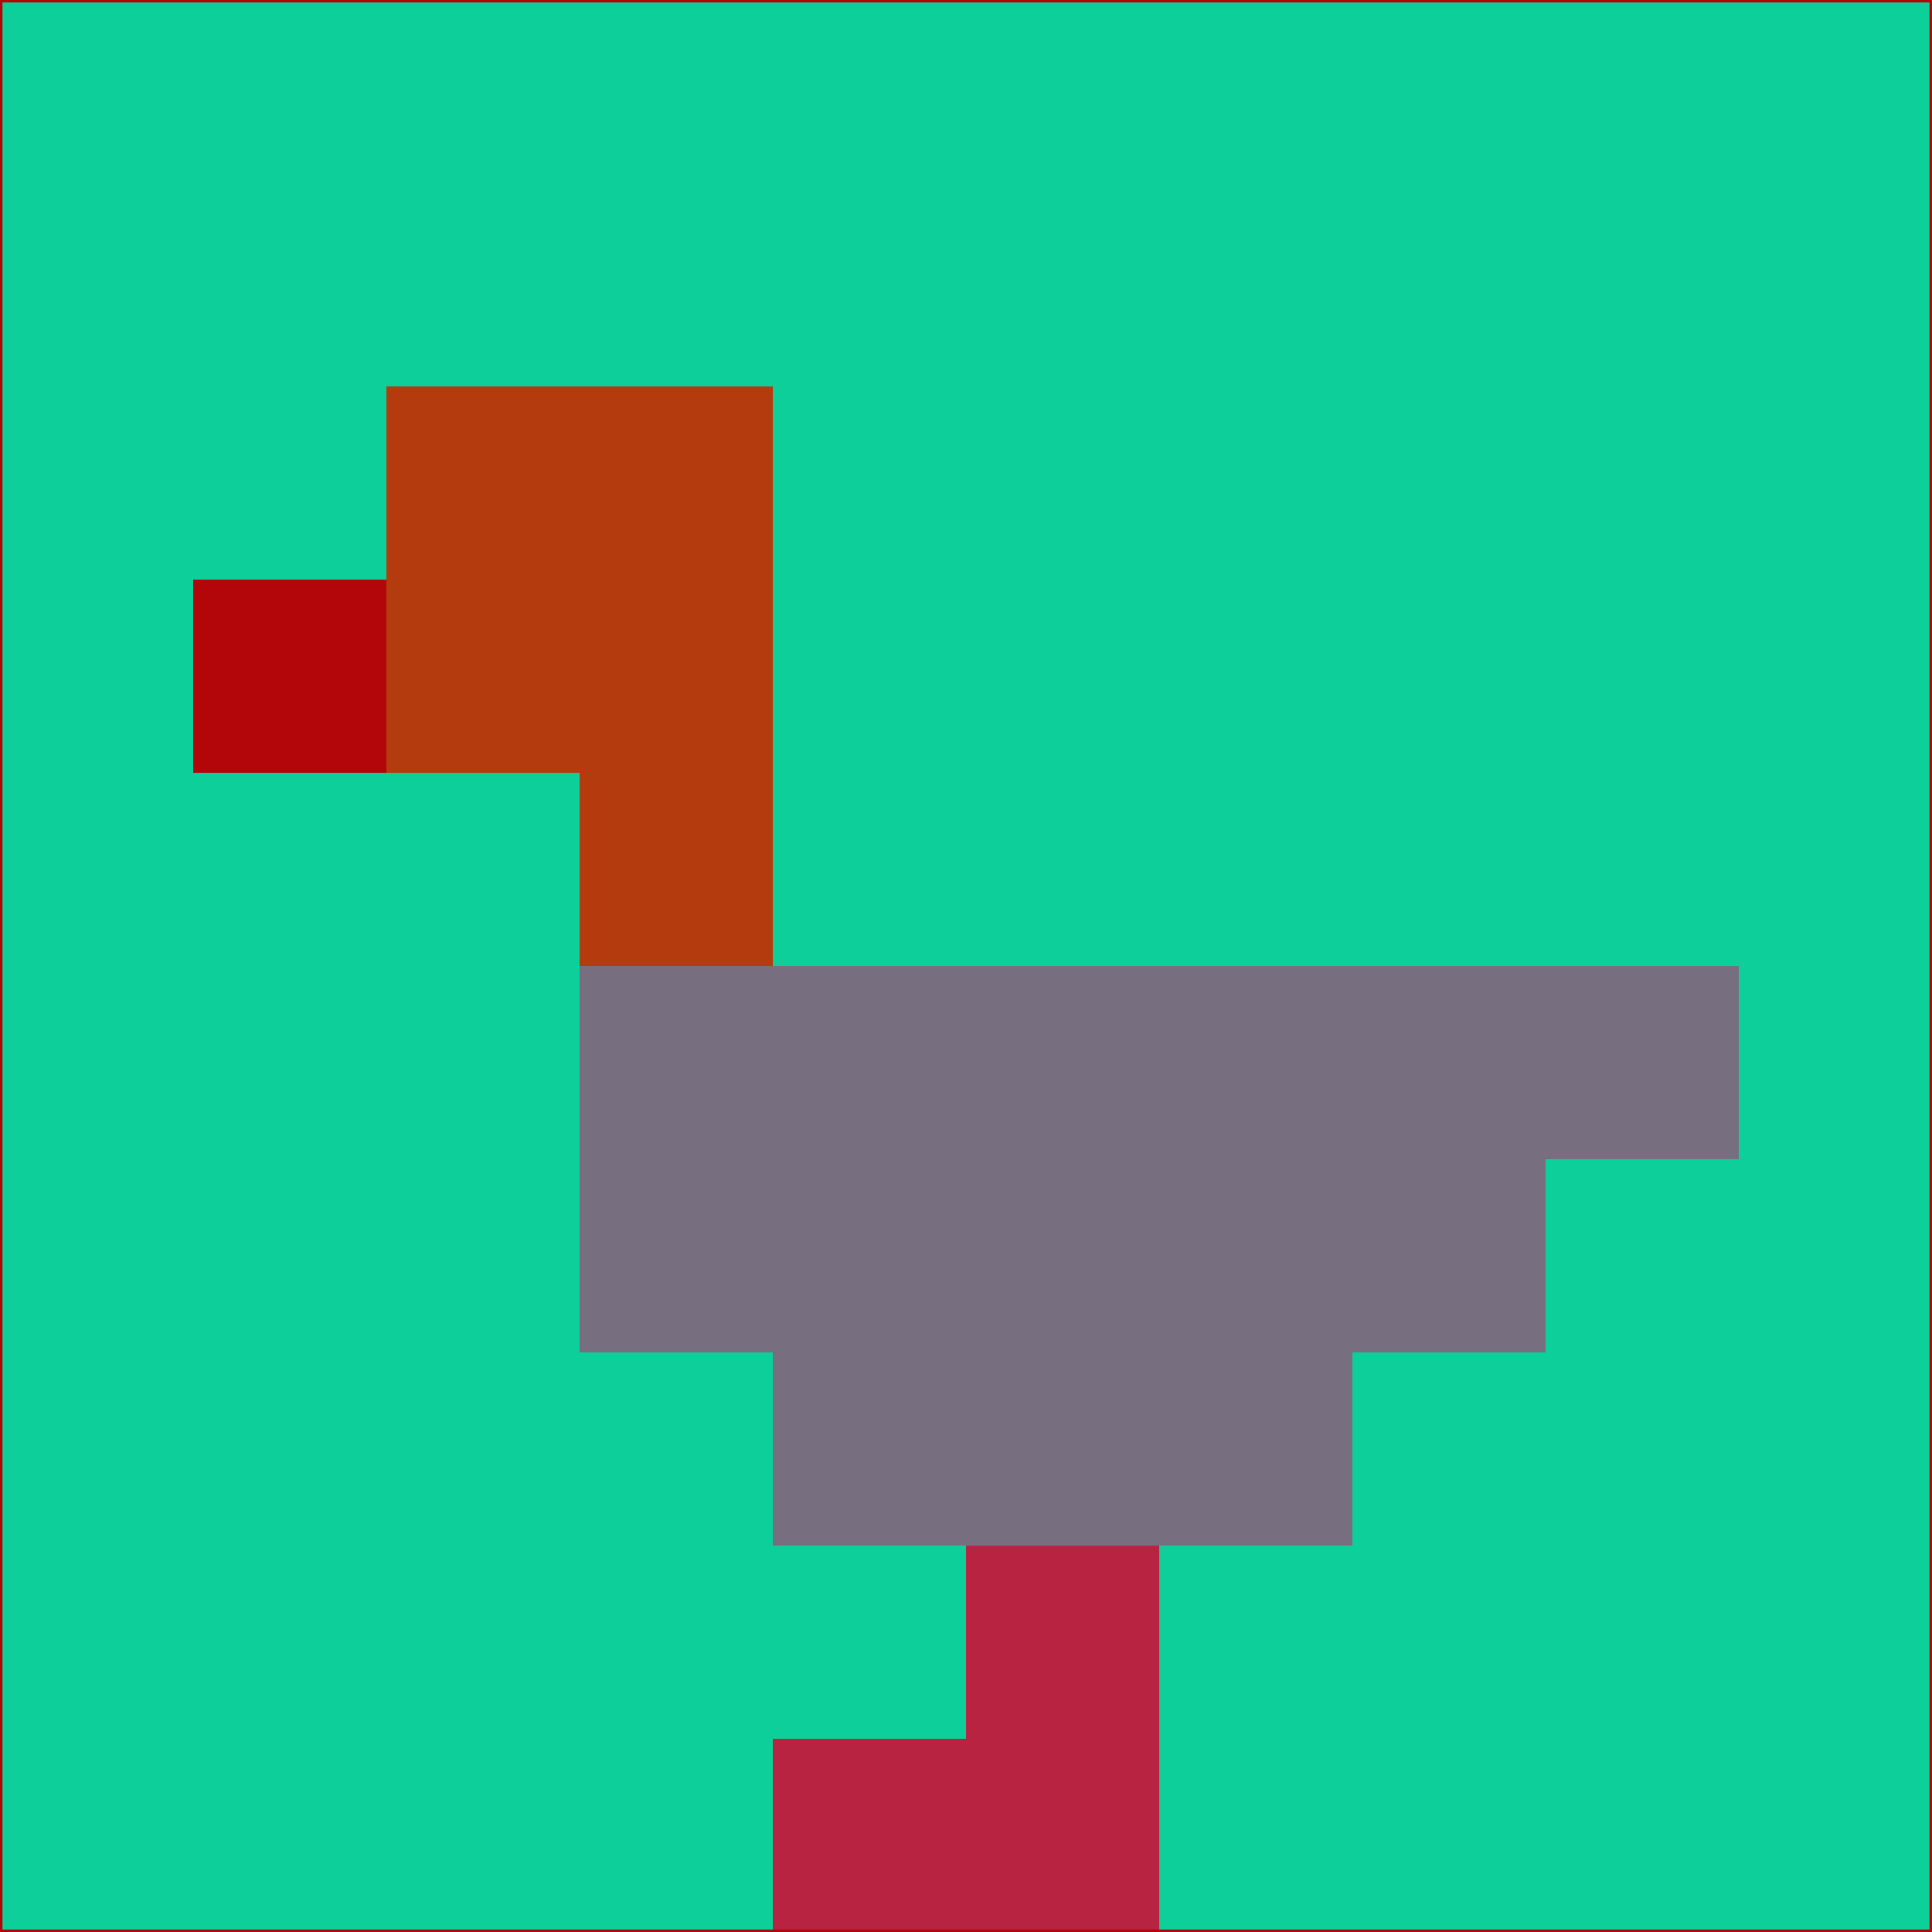 <svg xmlns="http://www.w3.org/2000/svg" version="1.1" width="785" height="785">
  <title>'goose-pfp-694263' by Dmitri Cherniak (Cyberpunk Edition)</title>
  <desc>
    seed=7199
    backgroundColor=#0ccf9a
    padding=20
    innerPadding=0
    timeout=500
    dimension=1
    border=false
    Save=function(){return n.handleSave()}
    frame=12

    Rendered at 2024-09-15T22:37:00.388Z
    Generated in 1ms
    Modified for Cyberpunk theme with new color scheme
  </desc>
  <defs/>
  <rect width="100%" height="100%" fill="#0ccf9a"/>
  <g>
    <g id="0-0">
      <rect x="0" y="0" height="785" width="785" fill="#0ccf9a"/>
      <g>
        <!-- Neon blue -->
        <rect id="0-0-2-2-2-2" x="157" y="157" width="157" height="157" fill="#b43b0e"/>
        <rect id="0-0-3-2-1-4" x="235.5" y="157" width="78.5" height="314" fill="#b43b0e"/>
        <!-- Electric purple -->
        <rect id="0-0-4-5-5-1" x="314" y="392.5" width="392.5" height="78.5" fill="#776f7f"/>
        <rect id="0-0-3-5-5-2" x="235.5" y="392.5" width="392.5" height="157" fill="#776f7f"/>
        <rect id="0-0-4-5-3-3" x="314" y="392.5" width="235.5" height="235.5" fill="#776f7f"/>
        <!-- Neon pink -->
        <rect id="0-0-1-3-1-1" x="78.5" y="235.5" width="78.5" height="78.5" fill="#b2060a"/>
        <!-- Cyber yellow -->
        <rect id="0-0-5-8-1-2" x="392.5" y="628" width="78.5" height="157" fill="#b82342"/>
        <rect id="0-0-4-9-2-1" x="314" y="706.5" width="157" height="78.5" fill="#b82342"/>
      </g>
      <rect x="0" y="0" stroke="#b2060a" stroke-width="2" height="785" width="785" fill="none"/>
    </g>
  </g>
  <script xmlns=""/>
</svg>